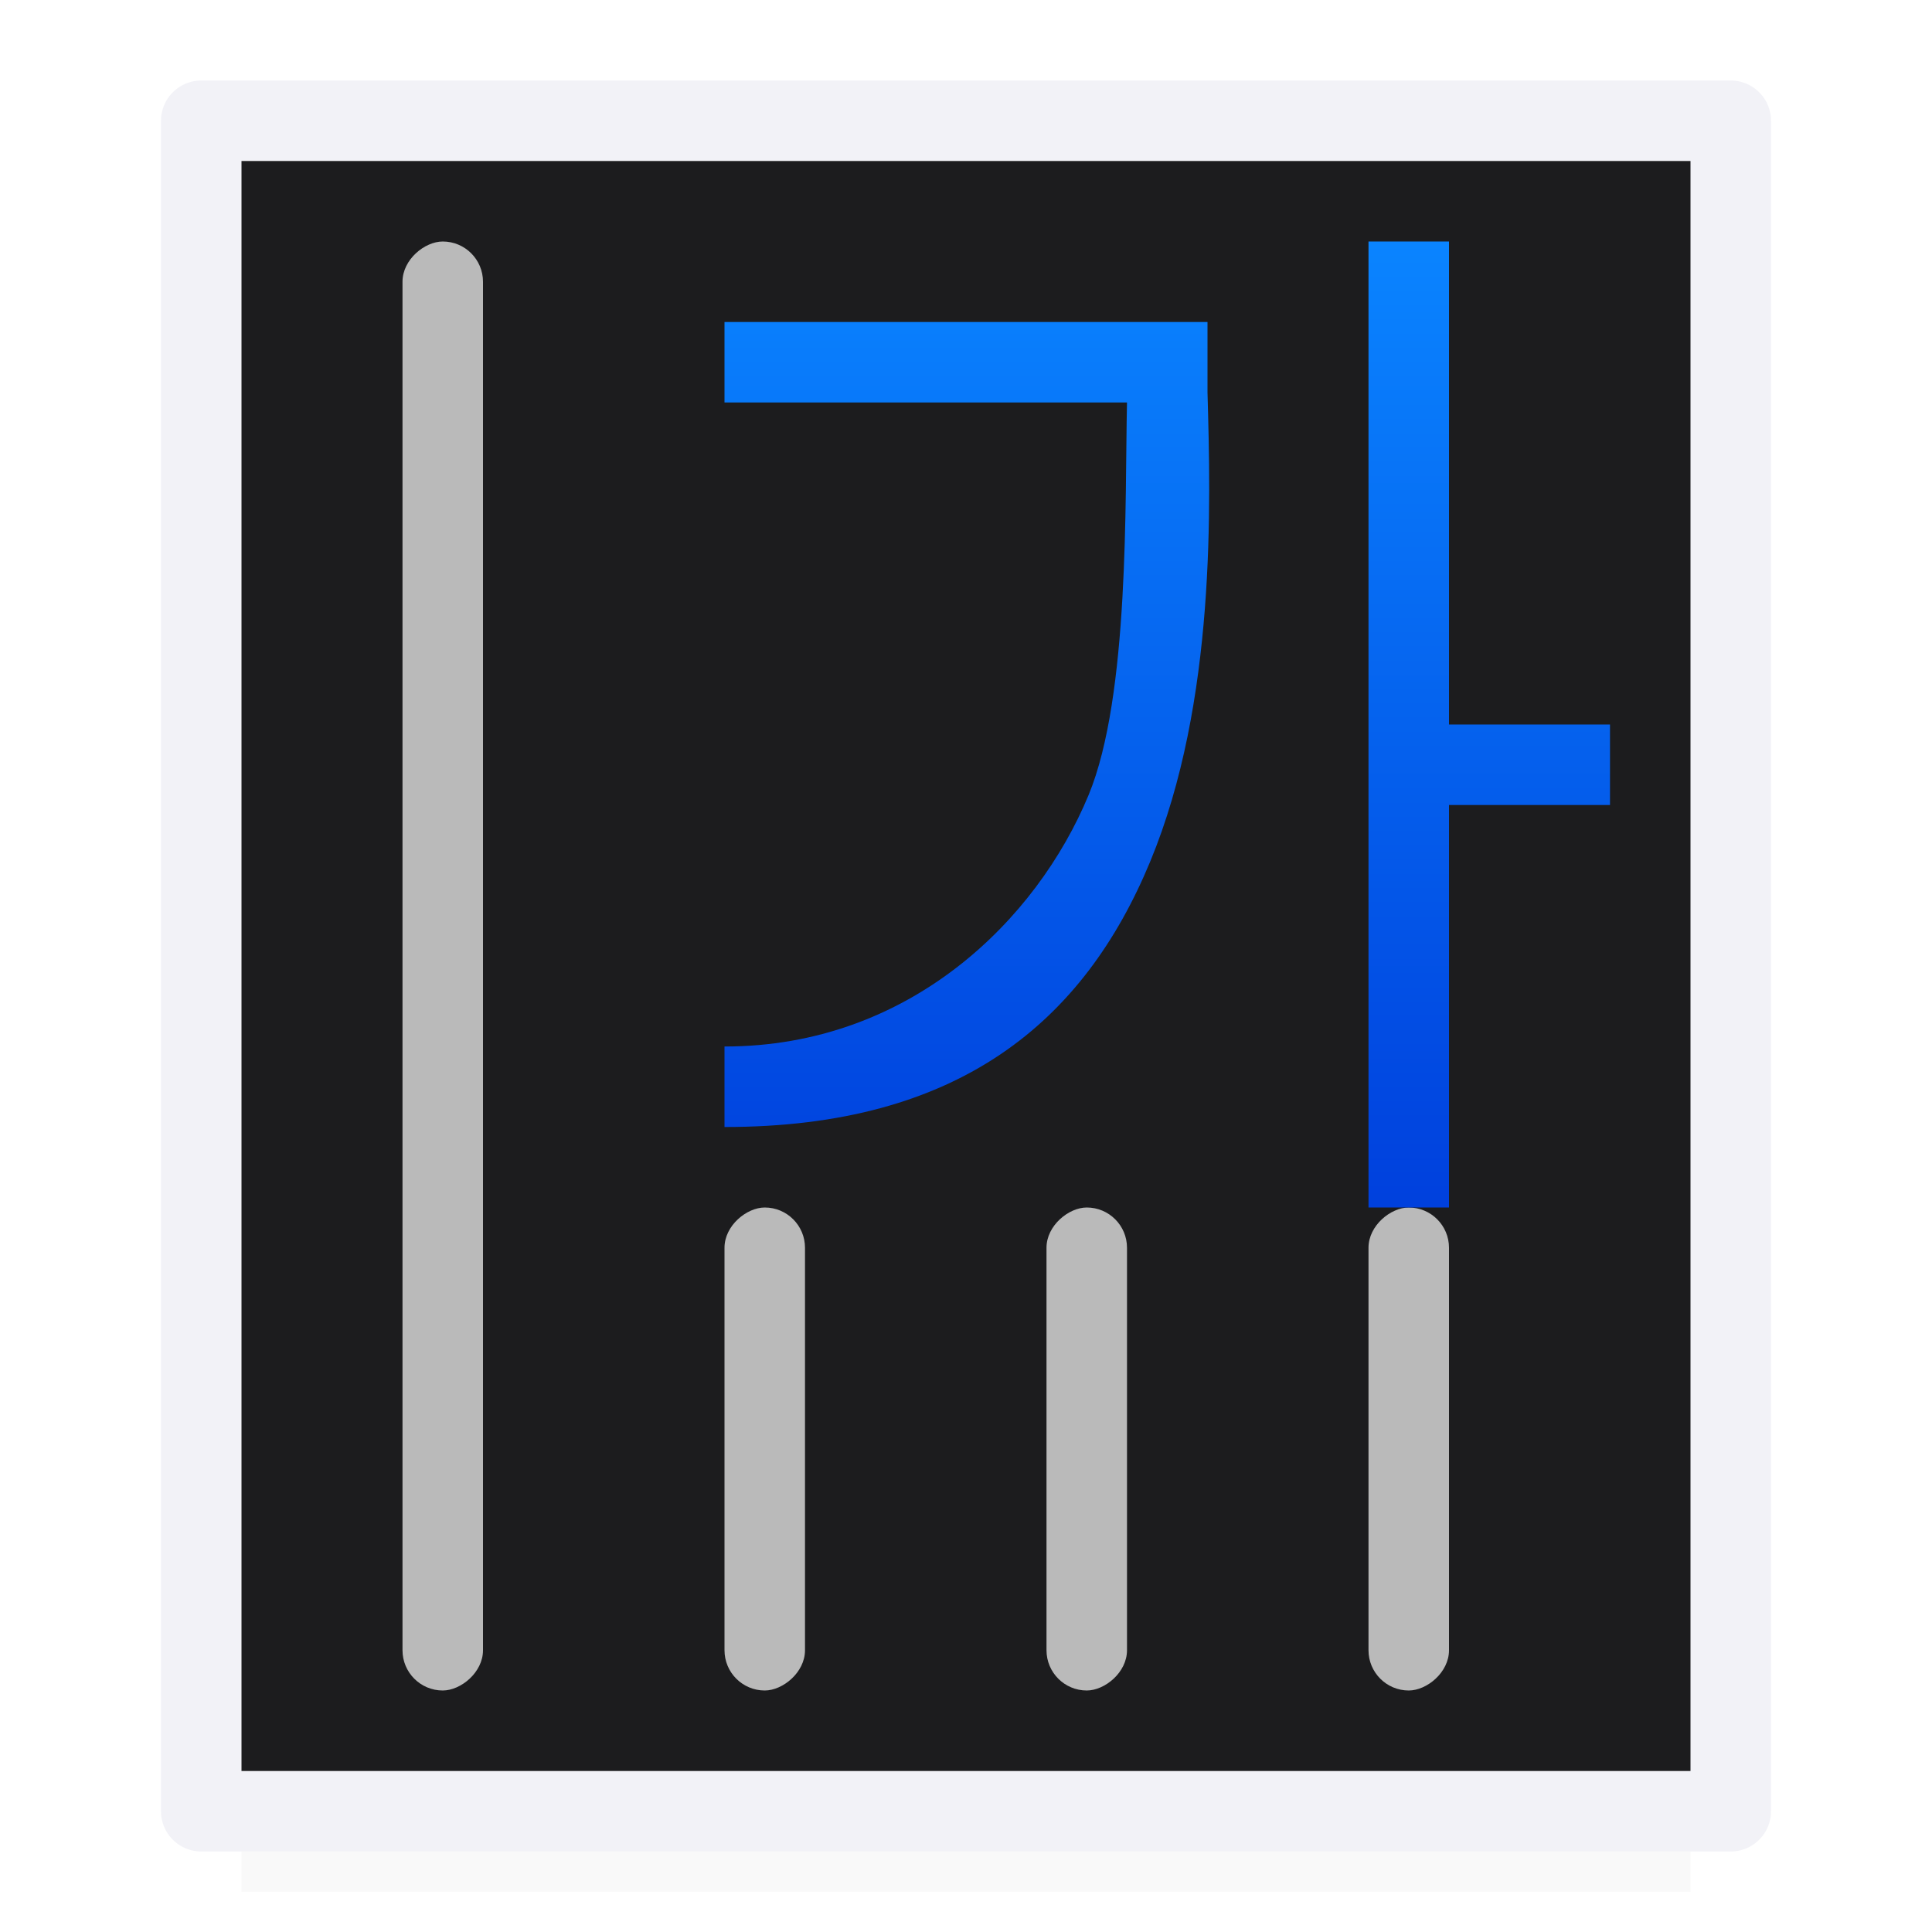 <svg viewBox="0 0 24 24" xmlns="http://www.w3.org/2000/svg" xmlns:xlink="http://www.w3.org/1999/xlink"><linearGradient id="a" gradientUnits="userSpaceOnUse" x1="9" x2="9" y1="16" y2="4"><stop offset="0" stop-color="#0040dd"/><stop offset="1" stop-color="#0a84ff"/></linearGradient><filter id="b" color-interpolation-filters="sRGB" height="1.095" width="1.097" x="-.049" y="-.047"><feGaussianBlur stdDeviation=".366"/></filter><path d="m3 21h18v2.5h-18z" filter="url(#b)" opacity=".15" stroke-width="1.015"/><g transform="matrix(0 1 -1 0 24 0)"><path d="m1.5 2.5h21v19h-21z" fill="#1c1c1e" stroke="#f2f2f7" stroke-linecap="round" stroke-linejoin="round"/><g fill="#bababa"><rect height="1" ry=".5" width="6" x="15" y="14"/><rect height="1" ry=".5" width="6" x="15" y="10"/><rect height="1" ry=".5" width="6" x="15" y="6"/><rect height="1" ry=".5" width="18" x="3" y="18"/></g><g fill="url(#a)" fill-rule="evenodd" transform="matrix(0 -1 1 0 -1 18)"><path d="m11 4v12h1v-5h2v-1h-2v-6z"/><path d="m3 5v1h5c-.027 1.204.034 3.642-.477 4.876-.643 1.552-2.226 3.125-4.523 3.124v1c2.914.002 4.465-1.31 5.288-3.297.823-1.987.751-4.444.712-5.829v-.874z"/></g></g></svg>
